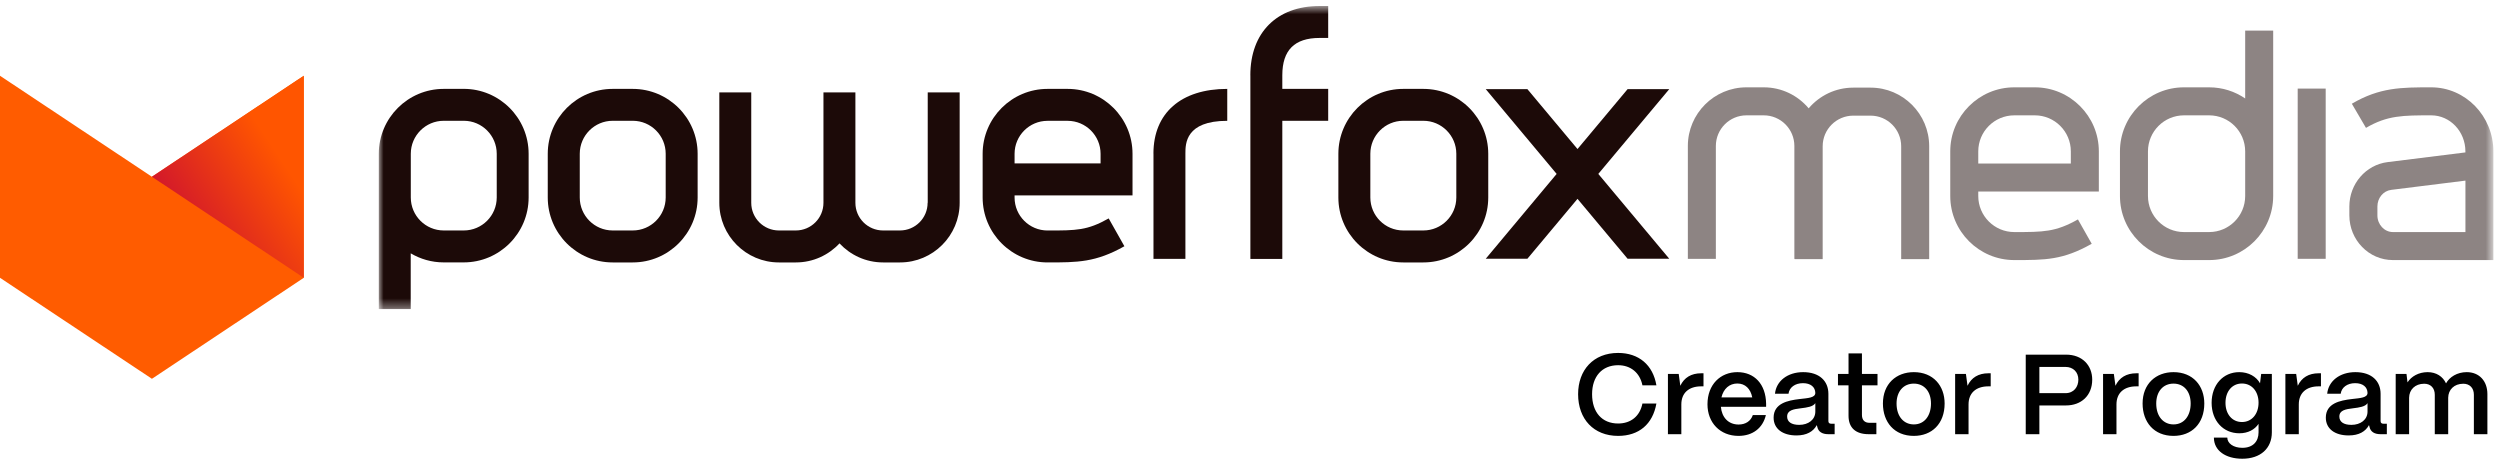 <svg width="264" height="49" viewBox="0 0 264 49" fill="none" xmlns="http://www.w3.org/2000/svg">
<path d="M16.042 40L32.079 29.335V8L16.042 18.665L0 8V29.335L16.042 40Z" fill="#FF5C00"/>
<path d="M32.079 29.335L16.041 18.665L32.079 8V29.335Z" fill="url(#paint0_linear_898_36)"/>
<mask id="mask0_898_36" style="mask-type:luminance" maskUnits="userSpaceOnUse" x="40" y="0" width="224" height="33">
<path d="M263.304 0.635H40V32.635H263.304V0.635Z" fill="white"/>
</mask>
<g mask="url(#mask0_898_36)">
<path d="M66.817 9.387H64.696C60.917 9.387 57.843 12.462 57.843 16.24V20.86C57.843 24.639 60.917 27.713 64.696 27.713H66.817C70.595 27.713 73.67 24.639 73.67 20.86V16.24C73.67 12.462 70.595 9.387 66.817 9.387ZM70.297 20.856C70.297 22.776 68.736 24.337 66.821 24.337H64.7C62.78 24.337 61.223 22.776 61.223 20.856V16.236C61.223 14.317 62.784 12.755 64.7 12.755H66.821C68.74 12.755 70.297 14.317 70.297 16.236V20.856Z" fill="#1C0A08"/>
<path d="M112.74 9.387H110.62C106.841 9.387 103.767 12.462 103.767 16.24V20.86C103.767 24.639 106.841 27.713 110.62 27.713C113.787 27.713 115.702 27.713 118.736 26.003L117.078 23.065C114.817 24.341 113.674 24.341 110.62 24.341C108.7 24.341 107.139 22.78 107.139 20.86V20.631H119.594V16.24C119.594 12.462 116.519 9.387 112.74 9.387ZM116.217 17.258H107.139V16.24C107.139 14.321 108.7 12.759 110.62 12.759H112.74C114.66 12.759 116.221 14.321 116.221 16.24V17.258H116.217Z" fill="#1C0A08"/>
<path d="M97.956 21.419C97.956 23.029 96.648 24.337 95.038 24.337H93.247C91.638 24.337 90.33 23.029 90.33 21.419V9.757H86.957V21.419C86.957 23.029 85.65 24.337 84.04 24.337H82.249C80.64 24.337 79.332 23.029 79.332 21.419V9.757H75.96V21.419C75.96 24.888 78.784 27.713 82.253 27.713H84.044C85.863 27.713 87.501 26.936 88.652 25.701C89.802 26.936 91.44 27.713 93.255 27.713H95.046C98.515 27.713 101.34 24.888 101.34 21.419V9.757H97.968V21.419H97.956Z" fill="#1C0A08"/>
<path d="M48.974 9.387H46.853C43.074 9.387 40 12.462 40 16.24V32.635H43.372V26.752C44.394 27.355 45.581 27.709 46.849 27.709H48.97C52.748 27.709 55.823 24.635 55.823 20.856V16.236C55.823 12.458 52.748 9.383 48.97 9.383L48.974 9.387ZM52.455 20.856C52.455 22.776 50.893 24.337 48.978 24.337H46.857C44.938 24.337 43.38 22.776 43.38 20.856V16.236C43.38 14.317 44.942 12.755 46.857 12.755H48.978C50.897 12.755 52.455 14.317 52.455 16.236V20.856Z" fill="#1C0A08"/>
<path d="M121.807 16.216V27.339H125.179V16.216C125.179 15.182 125.179 12.759 129.598 12.759V9.387C124.716 9.387 121.803 11.938 121.803 16.216H121.807Z" fill="#1C0A08"/>
<path d="M132.04 7.947V27.343H135.412V12.759H140.257V9.387H135.412V7.947C135.412 5.299 136.7 4.007 139.348 4.007H140.257V0.635H139.348C134.837 0.635 132.036 3.436 132.036 7.947H132.04Z" fill="#1C0A08"/>
<path d="M157.159 16.24C157.159 12.462 154.085 9.387 150.306 9.387H148.185C144.406 9.387 141.332 12.462 141.332 16.24V20.86C141.332 24.639 144.406 27.713 148.185 27.713H150.306C154.085 27.713 157.159 24.639 157.159 20.86V16.24ZM153.787 20.856C153.787 22.776 152.225 24.337 150.306 24.337H148.185C146.266 24.337 144.708 22.776 144.708 20.856V16.236C144.708 14.317 146.27 12.755 148.185 12.755H150.306C152.225 12.755 153.787 14.317 153.787 16.236V20.856Z" fill="#1C0A08"/>
<path d="M176.274 9.412H171.875L166.584 15.738L161.292 9.412H156.894L164.382 18.365L156.898 27.319H161.296L166.584 20.997L171.871 27.319H176.27L168.781 18.365L176.274 9.412Z" fill="#1C0A08"/>
<g opacity="0.5">
<path d="M221.637 20.224V15.983C221.637 12.256 218.603 9.222 214.877 9.222H212.708C208.981 9.222 205.947 12.256 205.947 15.983V20.703C205.947 24.429 208.981 27.464 212.708 27.464C216.016 27.464 217.839 27.464 220.885 25.745L219.432 23.17C217.062 24.506 215.786 24.506 212.708 24.506C210.611 24.506 208.905 22.8 208.905 20.703V20.224H221.637ZM208.905 15.983C208.905 13.886 210.611 12.18 212.708 12.18H214.877C216.973 12.18 218.68 13.886 218.68 15.983V17.27H208.905V15.983Z" fill="#1C0A08"/>
<path d="M256.74 9.222C253.585 9.222 251.304 9.222 248.354 10.953L249.847 13.504C252.104 12.18 253.75 12.18 256.74 12.18C258.728 12.18 260.346 13.886 260.346 15.983V16.095L252.137 17.117C249.831 17.403 248.092 19.419 248.092 21.802V22.743C248.092 25.347 250.153 27.464 252.688 27.464H263.3V15.983C263.3 12.256 260.354 9.222 256.736 9.222H256.74ZM260.35 24.506H252.696C251.79 24.506 251.054 23.717 251.054 22.743V21.802C251.054 20.908 251.678 20.156 252.507 20.051L260.35 19.073V24.51V24.506Z" fill="#1C0A08"/>
<path d="M197.533 9.254H195.706C193.819 9.254 192.133 10.104 190.994 11.439C189.859 10.083 188.157 9.222 186.253 9.222H184.426C181.014 9.222 178.237 11.999 178.237 15.411V27.335H181.195V15.411C181.195 13.629 182.644 12.18 184.426 12.18H186.253C188.036 12.18 189.485 13.629 189.485 15.411V27.335H189.517V27.367H192.475V15.444C192.475 13.661 193.923 12.212 195.706 12.212H197.533C199.316 12.212 200.764 13.661 200.764 15.444V27.367H203.722V15.444C203.722 12.031 200.946 9.254 197.533 9.254Z" fill="#1C0A08"/>
<path d="M245.593 9.355H242.636V27.331H245.593V9.355Z" fill="#1C0A08"/>
<path d="M237.091 3.23V10.398C236.008 9.657 234.696 9.222 233.288 9.222H230.628C226.901 9.222 223.867 12.257 223.867 15.983V20.703C223.867 24.43 226.901 27.464 230.628 27.464H233.288C237.014 27.464 240.048 24.43 240.048 20.703V3.23H237.091ZM237.091 20.703C237.091 22.8 235.384 24.506 233.288 24.506H230.628C228.531 24.506 226.825 22.8 226.825 20.703V15.983C226.825 13.886 228.531 12.18 230.628 12.18H233.288C235.384 12.18 237.091 13.886 237.091 15.983V20.703Z" fill="#1C0A08"/>
</g>
</g>
<path d="M170.872 46.03C168.292 46.03 166.648 44.254 166.648 41.626C166.648 39.082 168.256 37.27 170.872 37.27C173.056 37.27 174.556 38.542 174.916 40.69H173.44C173.176 39.37 172.204 38.566 170.872 38.566C169.18 38.566 168.124 39.754 168.124 41.626C168.124 43.546 169.18 44.722 170.872 44.722C172.228 44.722 173.176 43.942 173.44 42.61H174.916C174.532 44.794 173.068 46.03 170.872 46.03ZM177.549 45.85H176.133V39.49H177.273L177.441 40.738C177.849 39.874 178.593 39.418 179.649 39.418H179.889V40.798H179.649C178.329 40.798 177.549 41.506 177.549 42.706V45.85ZM183.585 46.03C181.641 46.03 180.309 44.638 180.309 42.694C180.309 40.594 181.689 39.298 183.465 39.298C185.265 39.298 186.465 40.558 186.501 42.622V42.958H181.725C181.821 44.074 182.517 44.83 183.597 44.83C184.329 44.83 184.881 44.47 185.097 43.834H186.477C186.153 45.202 185.085 46.03 183.585 46.03ZM181.785 41.962H185.037C184.857 41.05 184.293 40.498 183.465 40.498C182.625 40.498 182.001 41.05 181.785 41.962ZM189.706 45.982C188.242 45.982 187.282 45.274 187.294 44.086C187.306 42.598 188.782 42.286 190.018 42.142C190.978 42.034 191.686 41.998 191.698 41.494C191.686 40.87 191.206 40.462 190.39 40.462C189.55 40.462 188.95 40.918 188.866 41.578H187.438C187.57 40.234 188.77 39.298 190.414 39.298C192.13 39.298 193.078 40.234 193.078 41.59V44.47C193.078 44.65 193.174 44.746 193.39 44.746H193.738V45.85H193.066C192.418 45.85 192.022 45.586 191.914 45.106C191.89 45.046 191.866 44.962 191.854 44.89C191.482 45.574 190.786 45.982 189.706 45.982ZM189.994 44.866C190.966 44.866 191.698 44.314 191.698 43.462V42.574C191.458 42.946 190.846 43.03 190.174 43.114C189.382 43.21 188.722 43.318 188.722 43.99C188.722 44.542 189.166 44.866 189.994 44.866ZM198.145 45.85H197.329C195.949 45.85 195.205 45.166 195.205 43.906V40.69H194.089V39.49H195.205V37.318H196.621V39.49H198.265V40.69H196.621V43.81C196.621 44.35 196.897 44.65 197.425 44.65H198.145V45.85ZM202.1 46.03C200.036 46.03 198.836 44.578 198.836 42.61C198.836 40.534 200.24 39.298 202.1 39.298C204.152 39.298 205.352 40.738 205.352 42.61C205.352 44.758 203.996 46.03 202.1 46.03ZM202.1 44.818C203.24 44.818 203.912 43.882 203.912 42.61C203.912 41.35 203.204 40.51 202.1 40.51C200.996 40.51 200.276 41.35 200.276 42.61C200.276 44.002 201.056 44.818 202.1 44.818ZM207.878 45.85H206.462V39.49H207.602L207.77 40.738C208.178 39.874 208.922 39.418 209.978 39.418H210.218V40.798H209.978C208.658 40.798 207.878 41.506 207.878 42.706V45.85ZM215.358 45.85H213.918V37.45H218.178C219.894 37.45 220.938 38.59 220.938 40.09C220.938 41.782 219.762 42.814 218.178 42.814H215.358V45.85ZM215.358 38.746V41.518H218.106C219.006 41.518 219.474 40.846 219.474 40.09C219.474 39.298 218.934 38.746 218.106 38.746H215.358ZM223.499 45.85H222.083V39.49H223.223L223.391 40.738C223.799 39.874 224.543 39.418 225.599 39.418H225.839V40.798H225.599C224.279 40.798 223.499 41.506 223.499 42.706V45.85ZM229.522 46.03C227.458 46.03 226.258 44.578 226.258 42.61C226.258 40.534 227.662 39.298 229.522 39.298C231.574 39.298 232.774 40.738 232.774 42.61C232.774 44.758 231.418 46.03 229.522 46.03ZM229.522 44.818C230.662 44.818 231.334 43.882 231.334 42.61C231.334 41.35 230.626 40.51 229.522 40.51C228.418 40.51 227.698 41.35 227.698 42.61C227.698 44.002 228.478 44.818 229.522 44.818ZM236.787 48.442C235.011 48.442 233.787 47.578 233.787 46.21H235.203C235.203 46.81 235.839 47.29 236.787 47.29C237.915 47.29 238.503 46.618 238.503 45.658V44.758C238.095 45.37 237.387 45.754 236.475 45.754C234.771 45.754 233.547 44.434 233.547 42.538C233.547 40.63 234.771 39.298 236.463 39.298C237.459 39.298 238.263 39.766 238.659 40.474L238.779 39.49H239.907V45.658C239.907 47.338 238.719 48.442 236.787 48.442ZM236.751 44.566C237.783 44.566 238.503 43.726 238.503 42.526C238.503 41.326 237.783 40.498 236.751 40.498C235.719 40.498 235.011 41.326 235.011 42.538C235.011 43.738 235.719 44.566 236.751 44.566ZM242.753 45.85H241.337V39.49H242.477L242.645 40.738C243.053 39.874 243.797 39.418 244.853 39.418H245.093V40.798H244.853C243.533 40.798 242.753 41.506 242.753 42.706V45.85ZM248.019 45.982C246.555 45.982 245.595 45.274 245.607 44.086C245.619 42.598 247.095 42.286 248.331 42.142C249.291 42.034 249.999 41.998 250.011 41.494C249.999 40.87 249.519 40.462 248.703 40.462C247.863 40.462 247.263 40.918 247.179 41.578H245.751C245.883 40.234 247.083 39.298 248.727 39.298C250.443 39.298 251.391 40.234 251.391 41.59V44.47C251.391 44.65 251.487 44.746 251.703 44.746H252.051V45.85H251.379C250.731 45.85 250.335 45.586 250.227 45.106C250.203 45.046 250.179 44.962 250.167 44.89C249.795 45.574 249.099 45.982 248.019 45.982ZM248.307 44.866C249.279 44.866 250.011 44.314 250.011 43.462V42.574C249.771 42.946 249.159 43.03 248.487 43.114C247.695 43.21 247.035 43.318 247.035 43.99C247.035 44.542 247.479 44.866 248.307 44.866ZM254.401 45.85H252.985V39.49H254.125L254.233 40.378C254.629 39.754 255.409 39.298 256.357 39.298C257.269 39.298 257.965 39.754 258.301 40.486C258.661 39.814 259.477 39.298 260.485 39.298C261.817 39.298 262.669 40.246 262.669 41.614V45.85H261.241V41.686C261.241 40.978 260.809 40.522 260.125 40.522C259.153 40.522 258.541 41.158 258.529 41.998V45.85H257.113V41.686C257.113 40.978 256.681 40.522 255.997 40.522C255.025 40.522 254.413 41.158 254.401 41.998V45.85Z" fill="black"/>
<defs>
<linearGradient id="paint0_linear_898_36" x1="20.515" y1="26.274" x2="31.26" y2="19.204" gradientUnits="userSpaceOnUse">
<stop stop-color="#D1162C"/>
<stop offset="1" stop-color="#FF5500"/>
</linearGradient>
</defs>
</svg>
